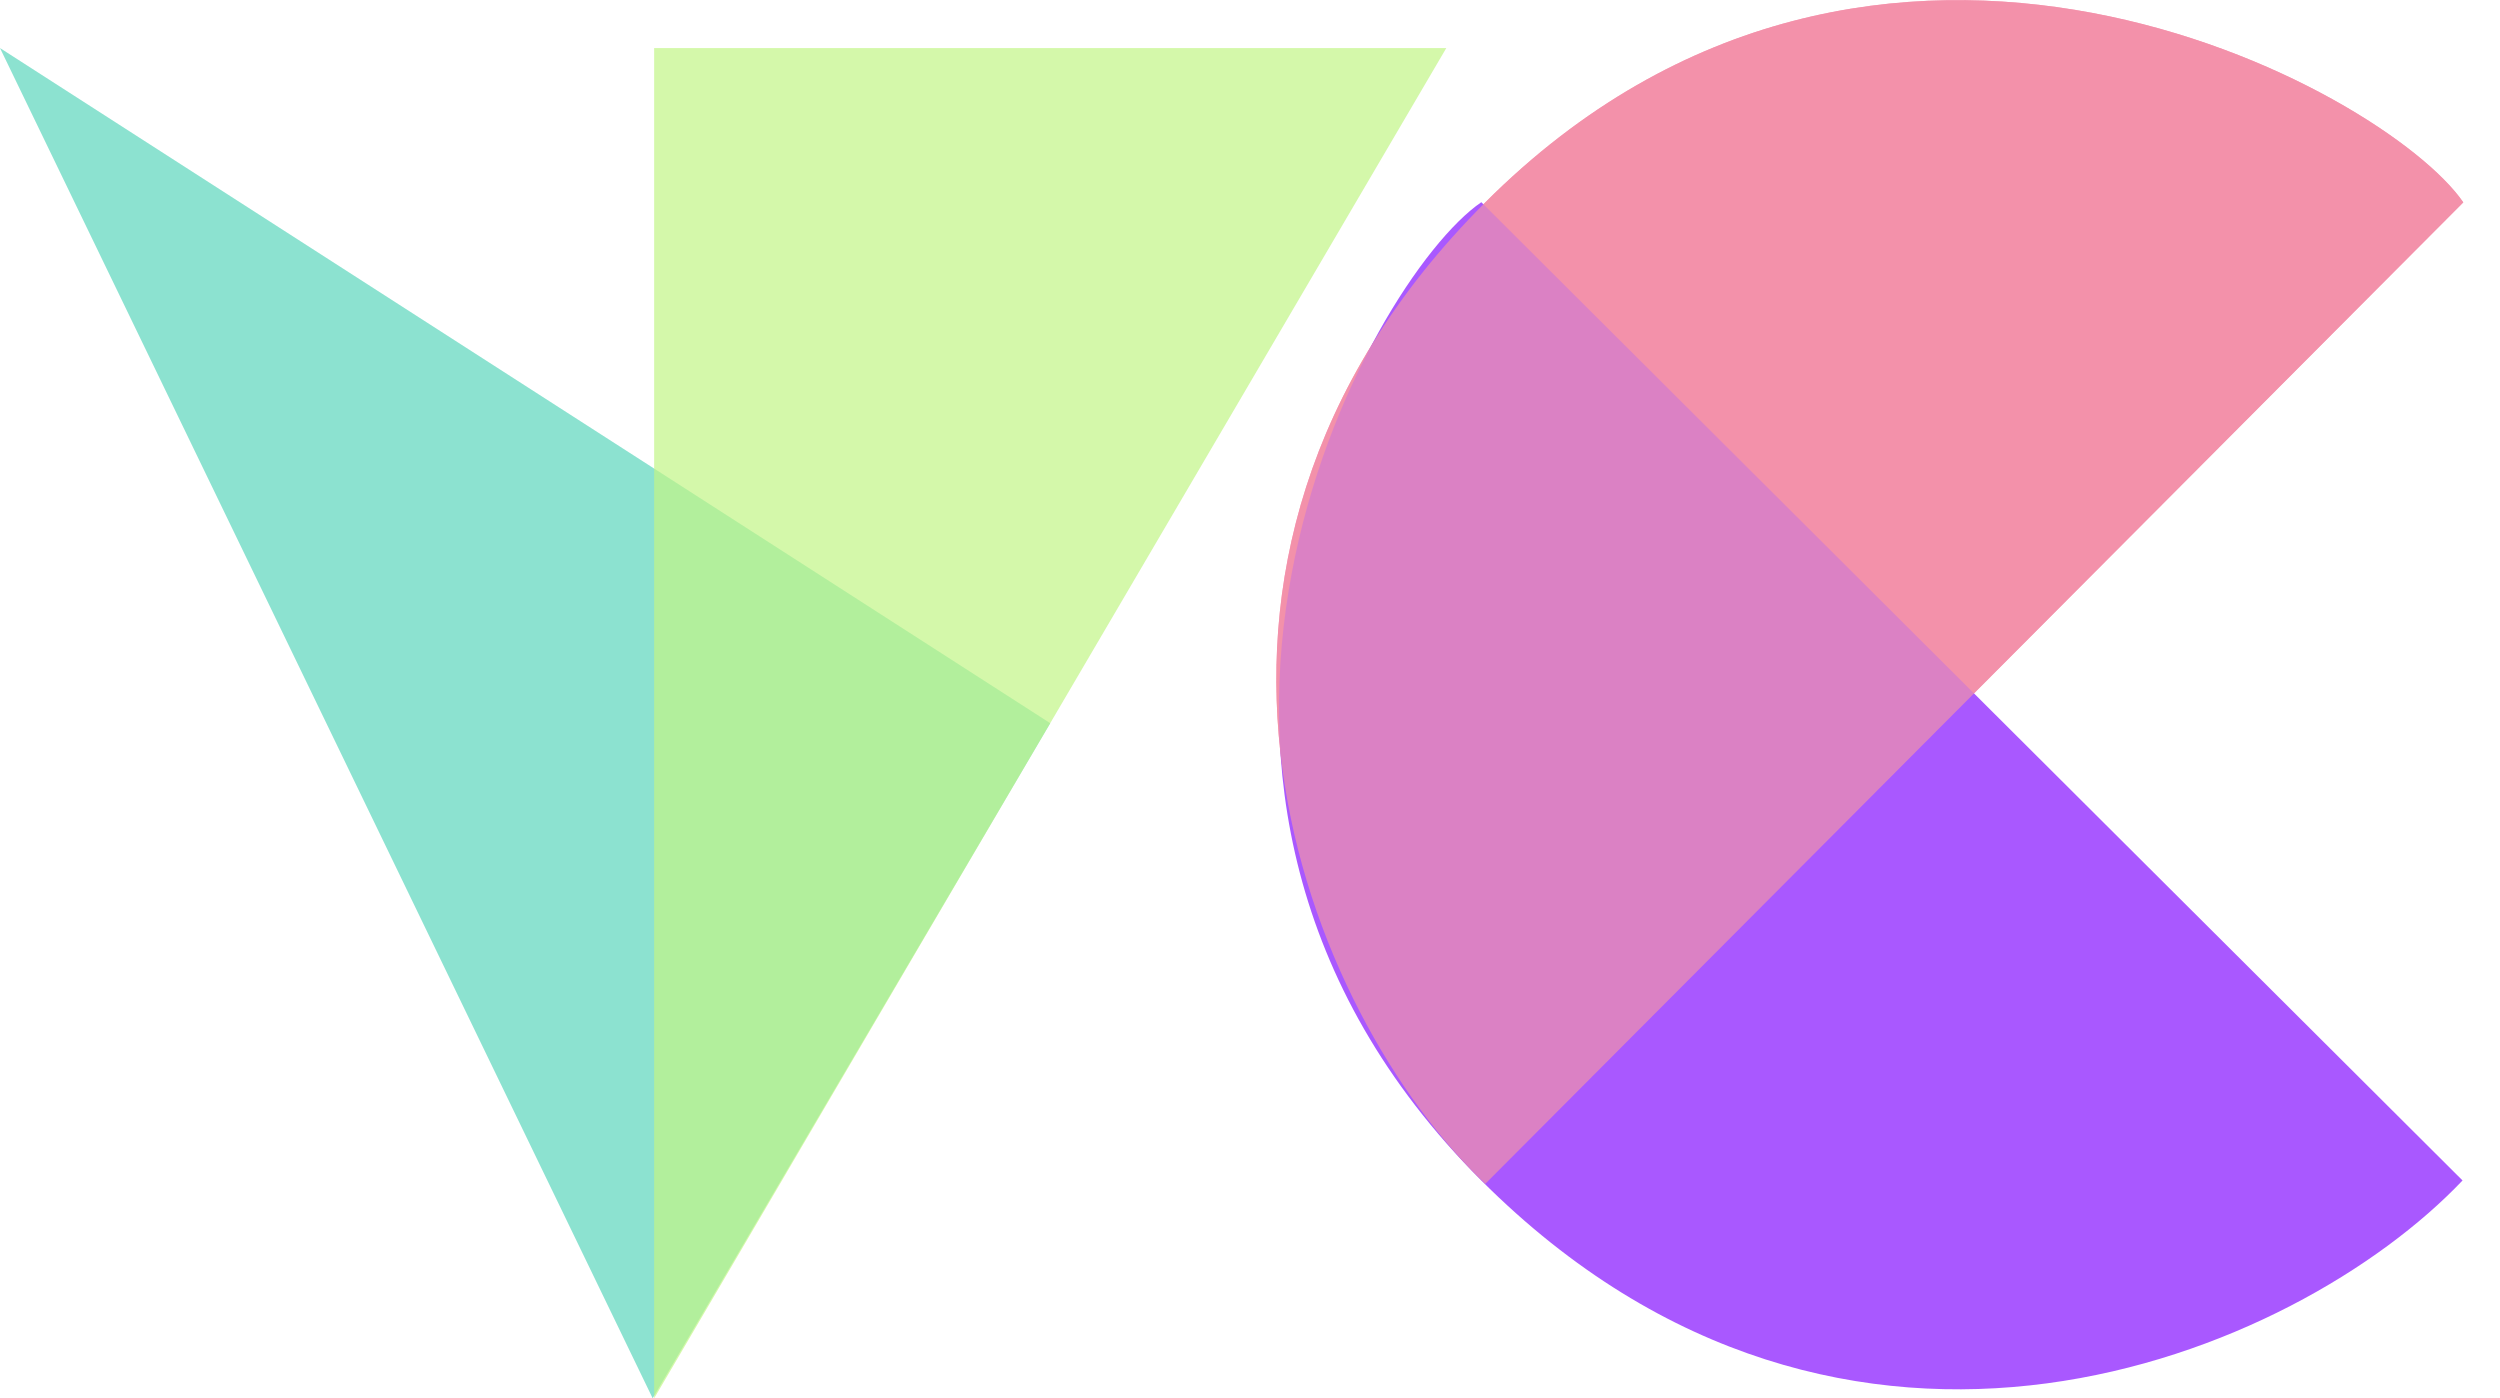 <svg width="59" height="33" viewBox="0 0 59 33" fill="none" xmlns="http://www.w3.org/2000/svg">
<path d="M15.403 33L0 1.134L24.785 17.067L15.403 33Z" fill="#8CE2D0"/>
<path d="M15.438 33V1.134H34.133L15.438 33Z" fill="#C2F587" fill-opacity="0.7"/>
<path d="M35.053 27.938L58.134 4.776C56.309 2.11 44.308 -4.484 35.047 4.782C26.419 13.415 30.912 24.01 35.053 27.938Z" fill="#F66F92" fill-opacity="0.8"/>
<path d="M58.116 27.859L34.959 4.772C32.292 6.596 25.696 18.596 34.959 27.859C43.59 36.49 54.186 31.999 58.116 27.859Z" fill="#A958FF"/>
<path d="M35.053 27.938L58.134 4.776C56.309 2.11 44.308 -4.484 35.047 4.782C26.419 13.415 30.912 24.01 35.053 27.938Z" fill="#F193AB" fill-opacity="0.7"/>
</svg>

